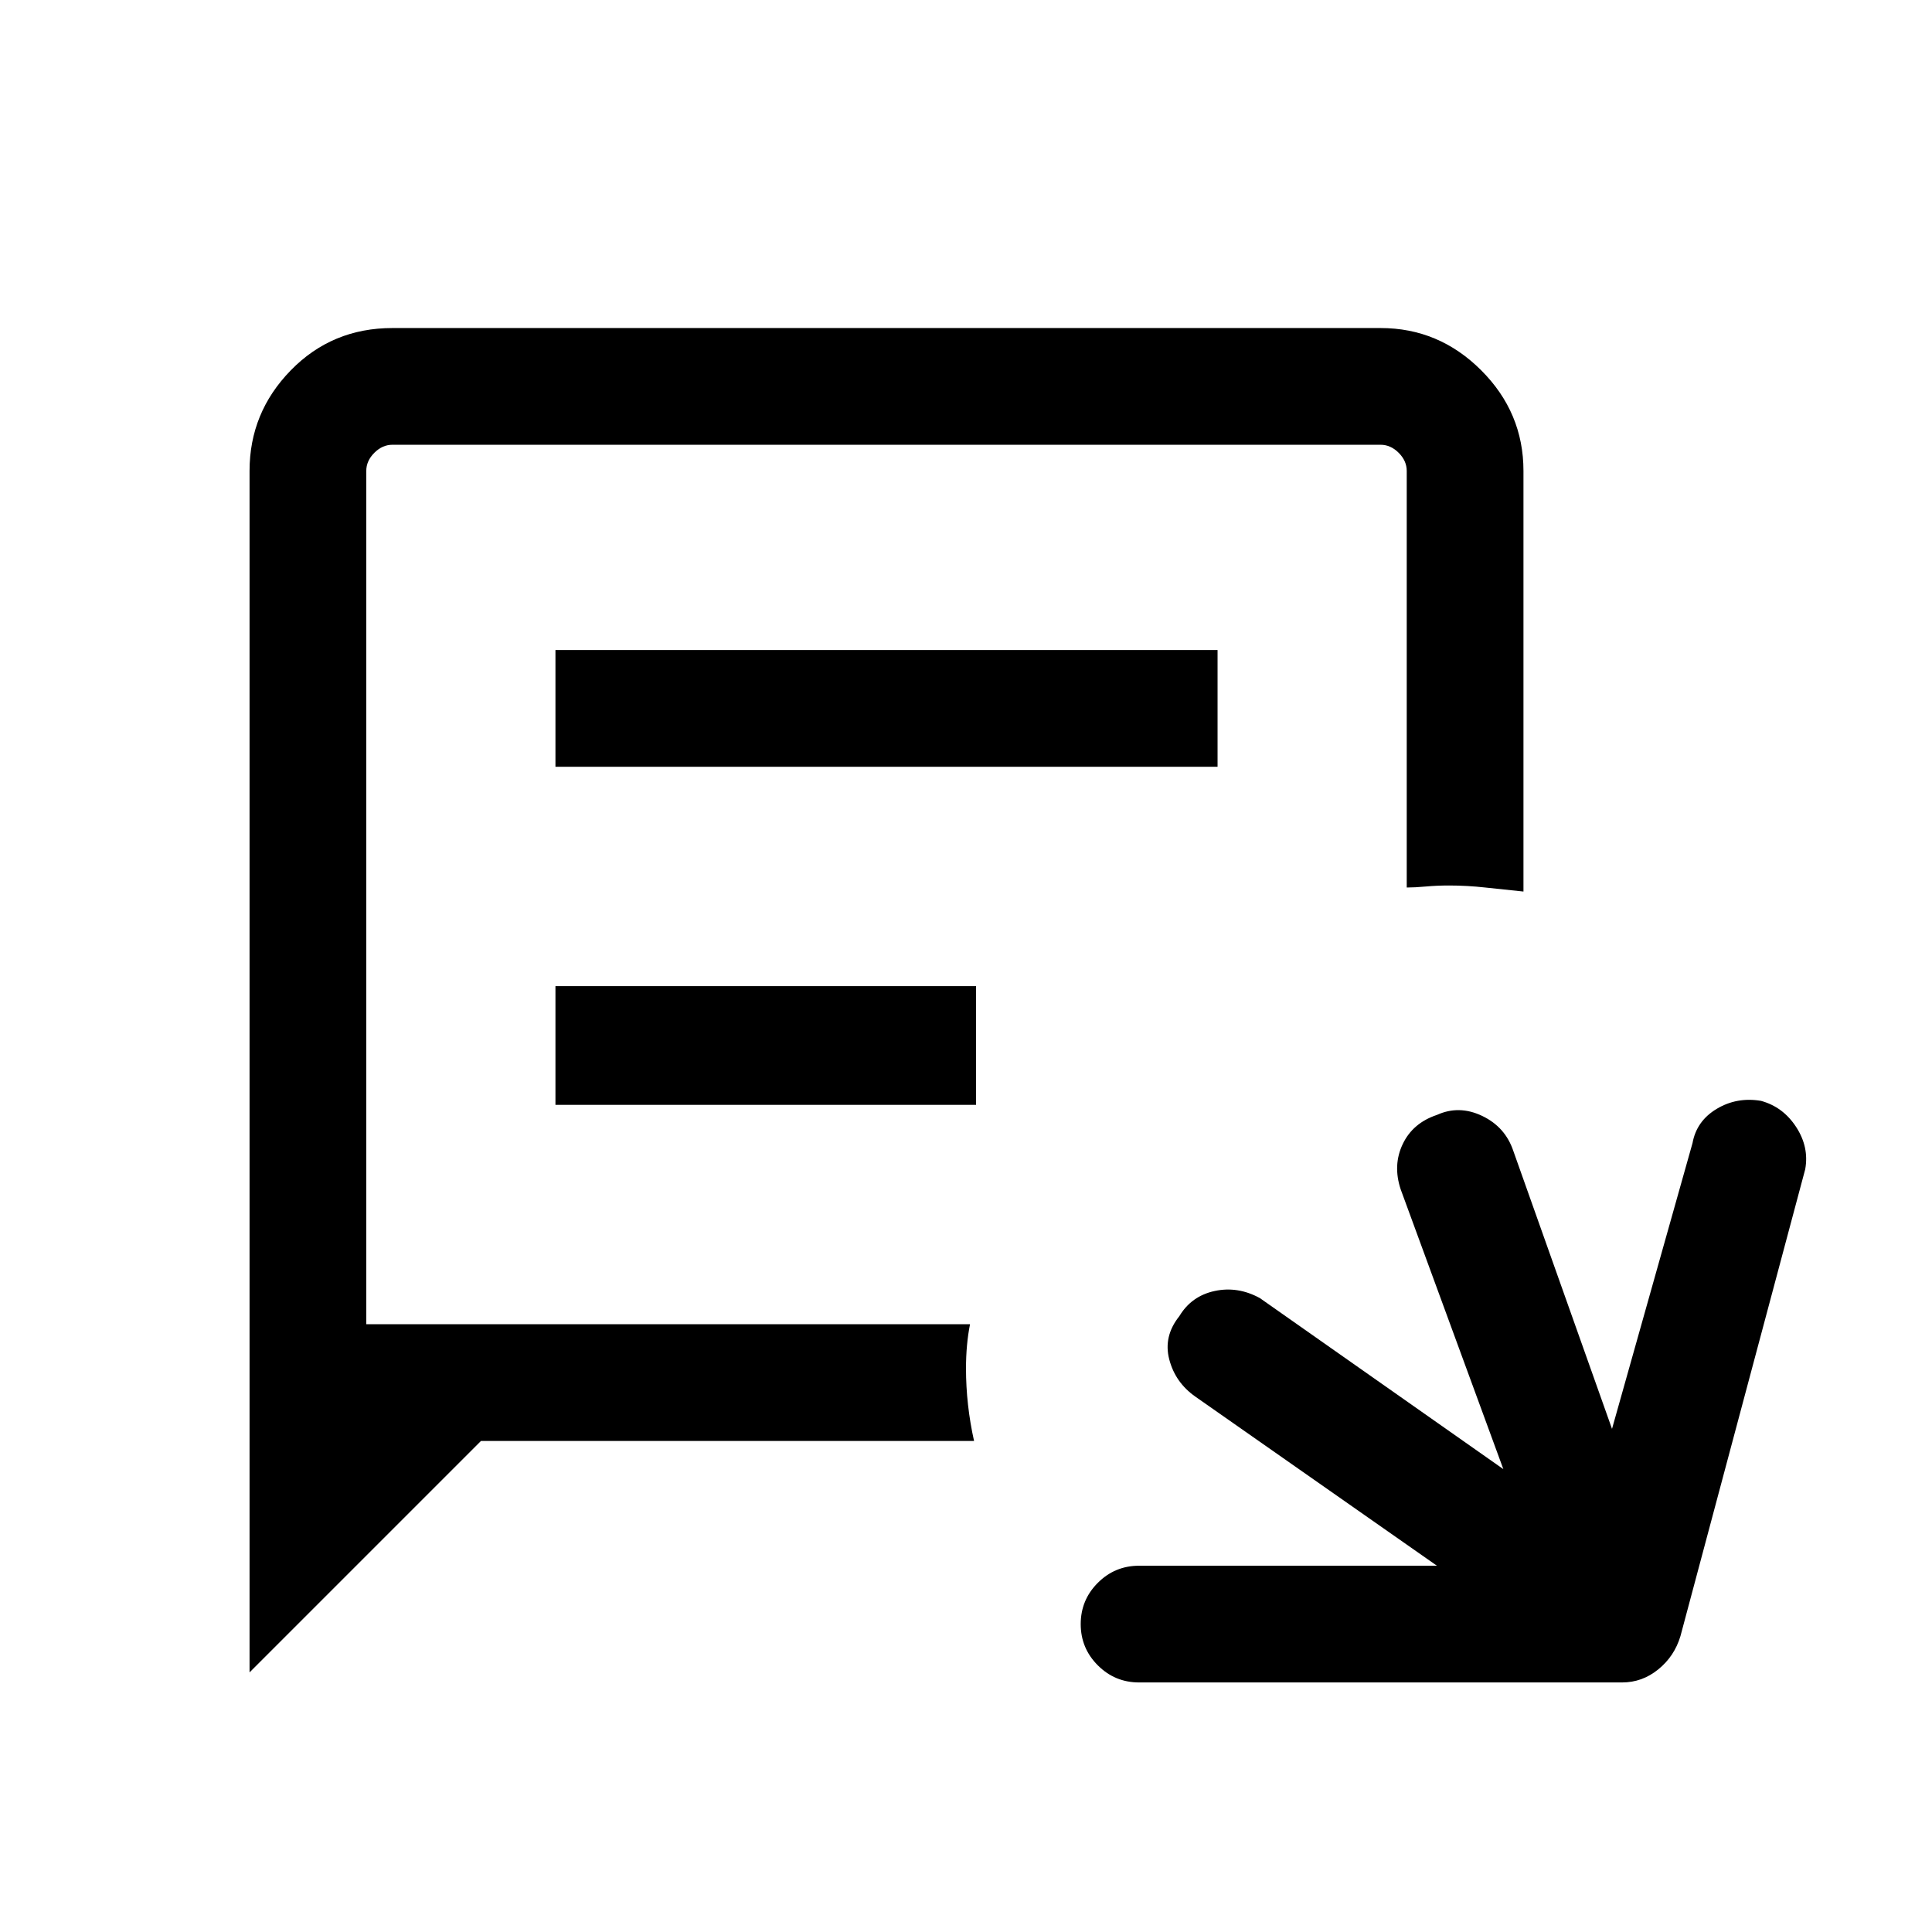 <svg xmlns="http://www.w3.org/2000/svg" height="48" width="48"><path d="M6.2 41.55V11.7Q6.2 10.25 7.225 9.2Q8.25 8.15 9.75 8.15H34.3Q35.75 8.15 36.8 9.2Q37.85 10.25 37.85 11.7V22.15Q37.35 22.1 36.9 22.05Q36.45 22 36 22Q35.7 22 35.425 22.025Q35.15 22.05 34.95 22.05V11.7Q34.95 11.45 34.75 11.25Q34.55 11.05 34.3 11.05H9.75Q9.5 11.05 9.3 11.25Q9.1 11.45 9.1 11.7V32.9H24.1Q24.05 33.15 24.025 33.425Q24 33.7 24 34Q24 34.45 24.05 34.9Q24.1 35.35 24.2 35.8H11.95ZM13.8 19.05V16.15H30.25V19.05ZM13.8 27.45V24.5H24.25V27.45ZM28.3 41.8Q27.7 41.8 27.275 41.375Q26.85 40.95 26.85 40.35Q26.85 39.75 27.275 39.325Q27.7 38.9 28.3 38.9H35.7L29.7 34.7Q29.2 34.35 29.05 33.775Q28.9 33.2 29.3 32.7Q29.6 32.2 30.175 32.075Q30.75 31.95 31.3 32.25L37.35 36.5L34.8 29.55Q34.6 28.95 34.85 28.425Q35.1 27.9 35.7 27.7Q36.25 27.45 36.825 27.725Q37.4 28 37.6 28.6L40.05 35.5L42.05 28.4Q42.15 27.85 42.65 27.55Q43.15 27.25 43.75 27.35Q44.3 27.5 44.625 28Q44.95 28.5 44.85 29.05L41.75 40.65Q41.6 41.15 41.2 41.475Q40.8 41.8 40.3 41.8Z"/></svg>